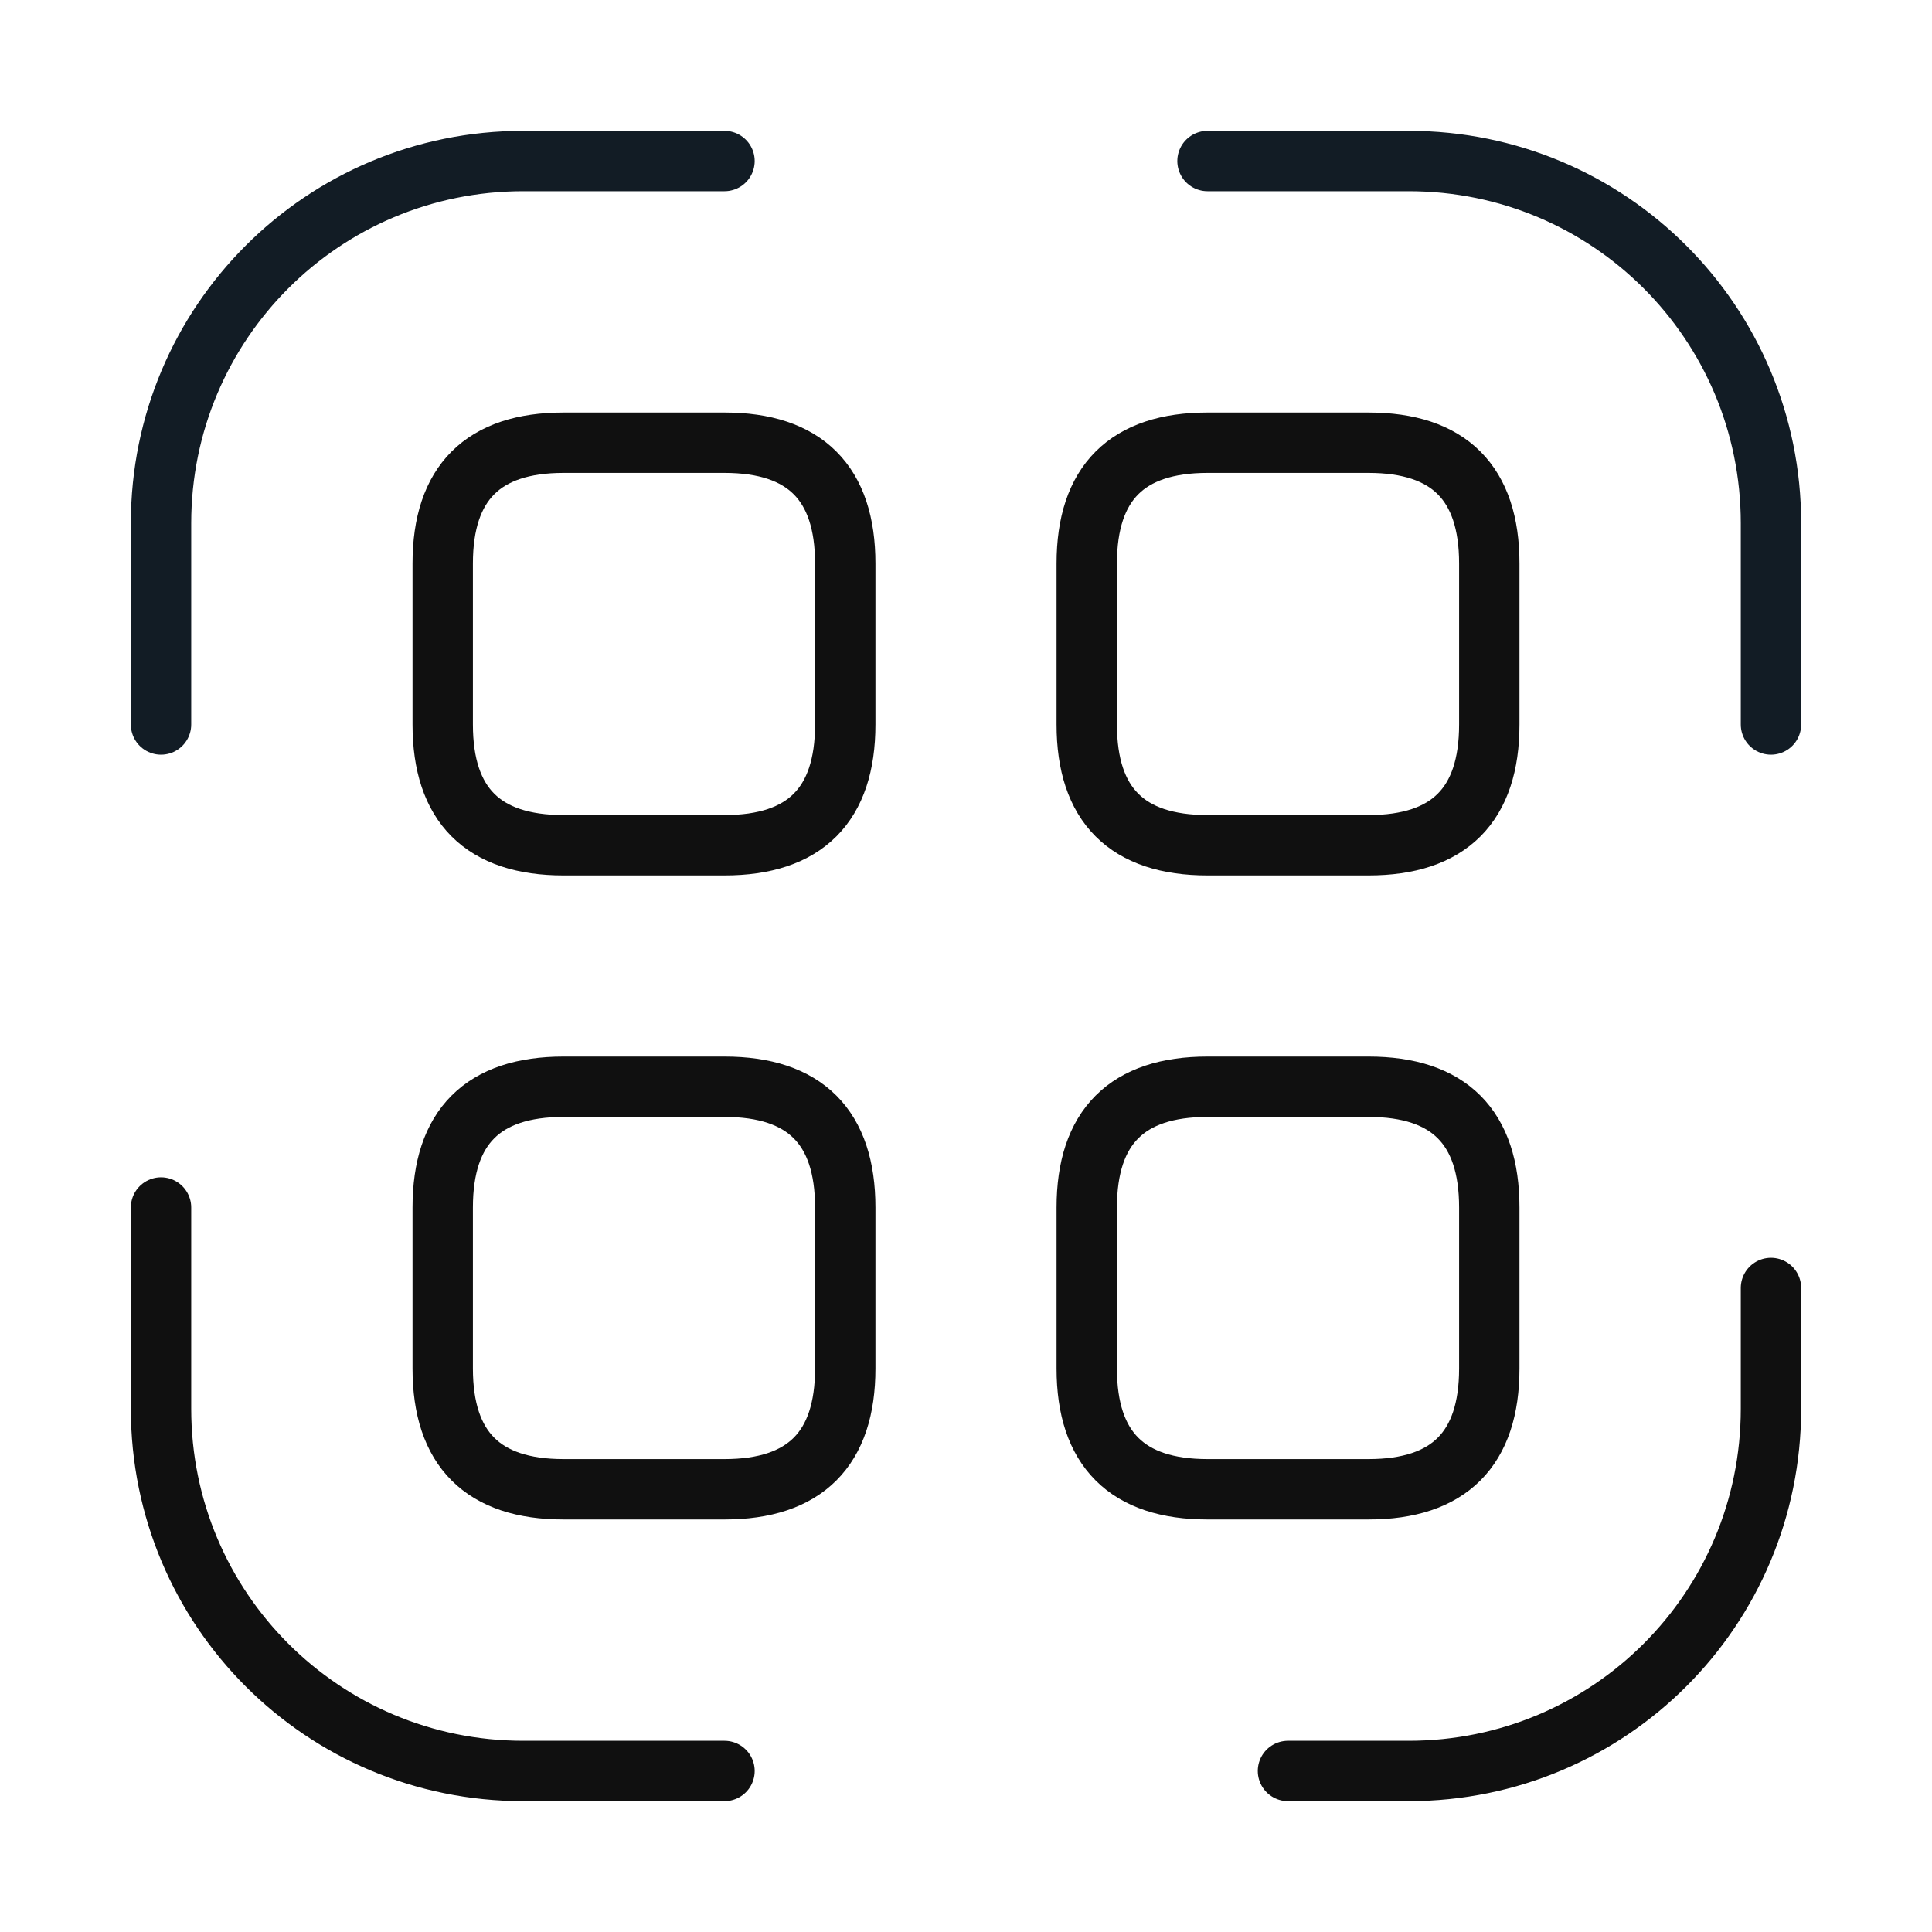 <svg width="20" height="20" viewBox="0 0 20 20" fill="none" xmlns="http://www.w3.org/2000/svg">
<path d="M1.667 7.5V5.417C1.667 3.342 3.342 1.667 5.417 1.667H7.5" stroke="#121C25" stroke-width="0.625" stroke-linecap="round" stroke-linejoin="round"/>
<path d="M12.5 1.667H14.583C16.658 1.667 18.333 3.342 18.333 5.417V7.5" stroke="#121C25" stroke-width="0.625" stroke-linecap="round" stroke-linejoin="round"/>
<path d="M18.333 13.333V14.583C18.333 16.658 16.658 18.333 14.583 18.333H13.333" stroke="#101010" stroke-width="0.625" stroke-linecap="round" stroke-linejoin="round"/>
<path d="M7.5 18.333H5.417C3.342 18.333 1.667 16.658 1.667 14.583V12.5" stroke="#101010" stroke-width="0.625" stroke-linecap="round" stroke-linejoin="round"/>
<path d="M8.75 5.833V7.5C8.75 8.333 8.333 8.75 7.5 8.75H5.833C5 8.75 4.583 8.333 4.583 7.5V5.833C4.583 5 5 4.583 5.833 4.583H7.5C8.333 4.583 8.75 5 8.75 5.833Z" stroke="#101010" stroke-width="0.625" stroke-linecap="round" stroke-linejoin="round"/>
<path d="M15.417 5.833V7.5C15.417 8.333 15 8.75 14.167 8.75H12.5C11.667 8.75 11.25 8.333 11.25 7.5V5.833C11.25 5 11.667 4.583 12.5 4.583H14.167C15 4.583 15.417 5 15.417 5.833Z" stroke="#101010" stroke-width="0.625" stroke-linecap="round" stroke-linejoin="round"/>
<path d="M8.75 12.5V14.167C8.75 15 8.333 15.417 7.5 15.417H5.833C5 15.417 4.583 15 4.583 14.167V12.5C4.583 11.667 5 11.25 5.833 11.25H7.5C8.333 11.25 8.75 11.667 8.75 12.5Z" stroke="#101010" stroke-width="0.625" stroke-linecap="round" stroke-linejoin="round"/>
<path d="M15.417 12.5V14.167C15.417 15 15 15.417 14.167 15.417H12.5C11.667 15.417 11.25 15 11.25 14.167V12.5C11.25 11.667 11.667 11.25 12.5 11.25H14.167C15 11.25 15.417 11.667 15.417 12.5Z" stroke="#101010" stroke-width="0.625" stroke-linecap="round" stroke-linejoin="round"/>
</svg>
